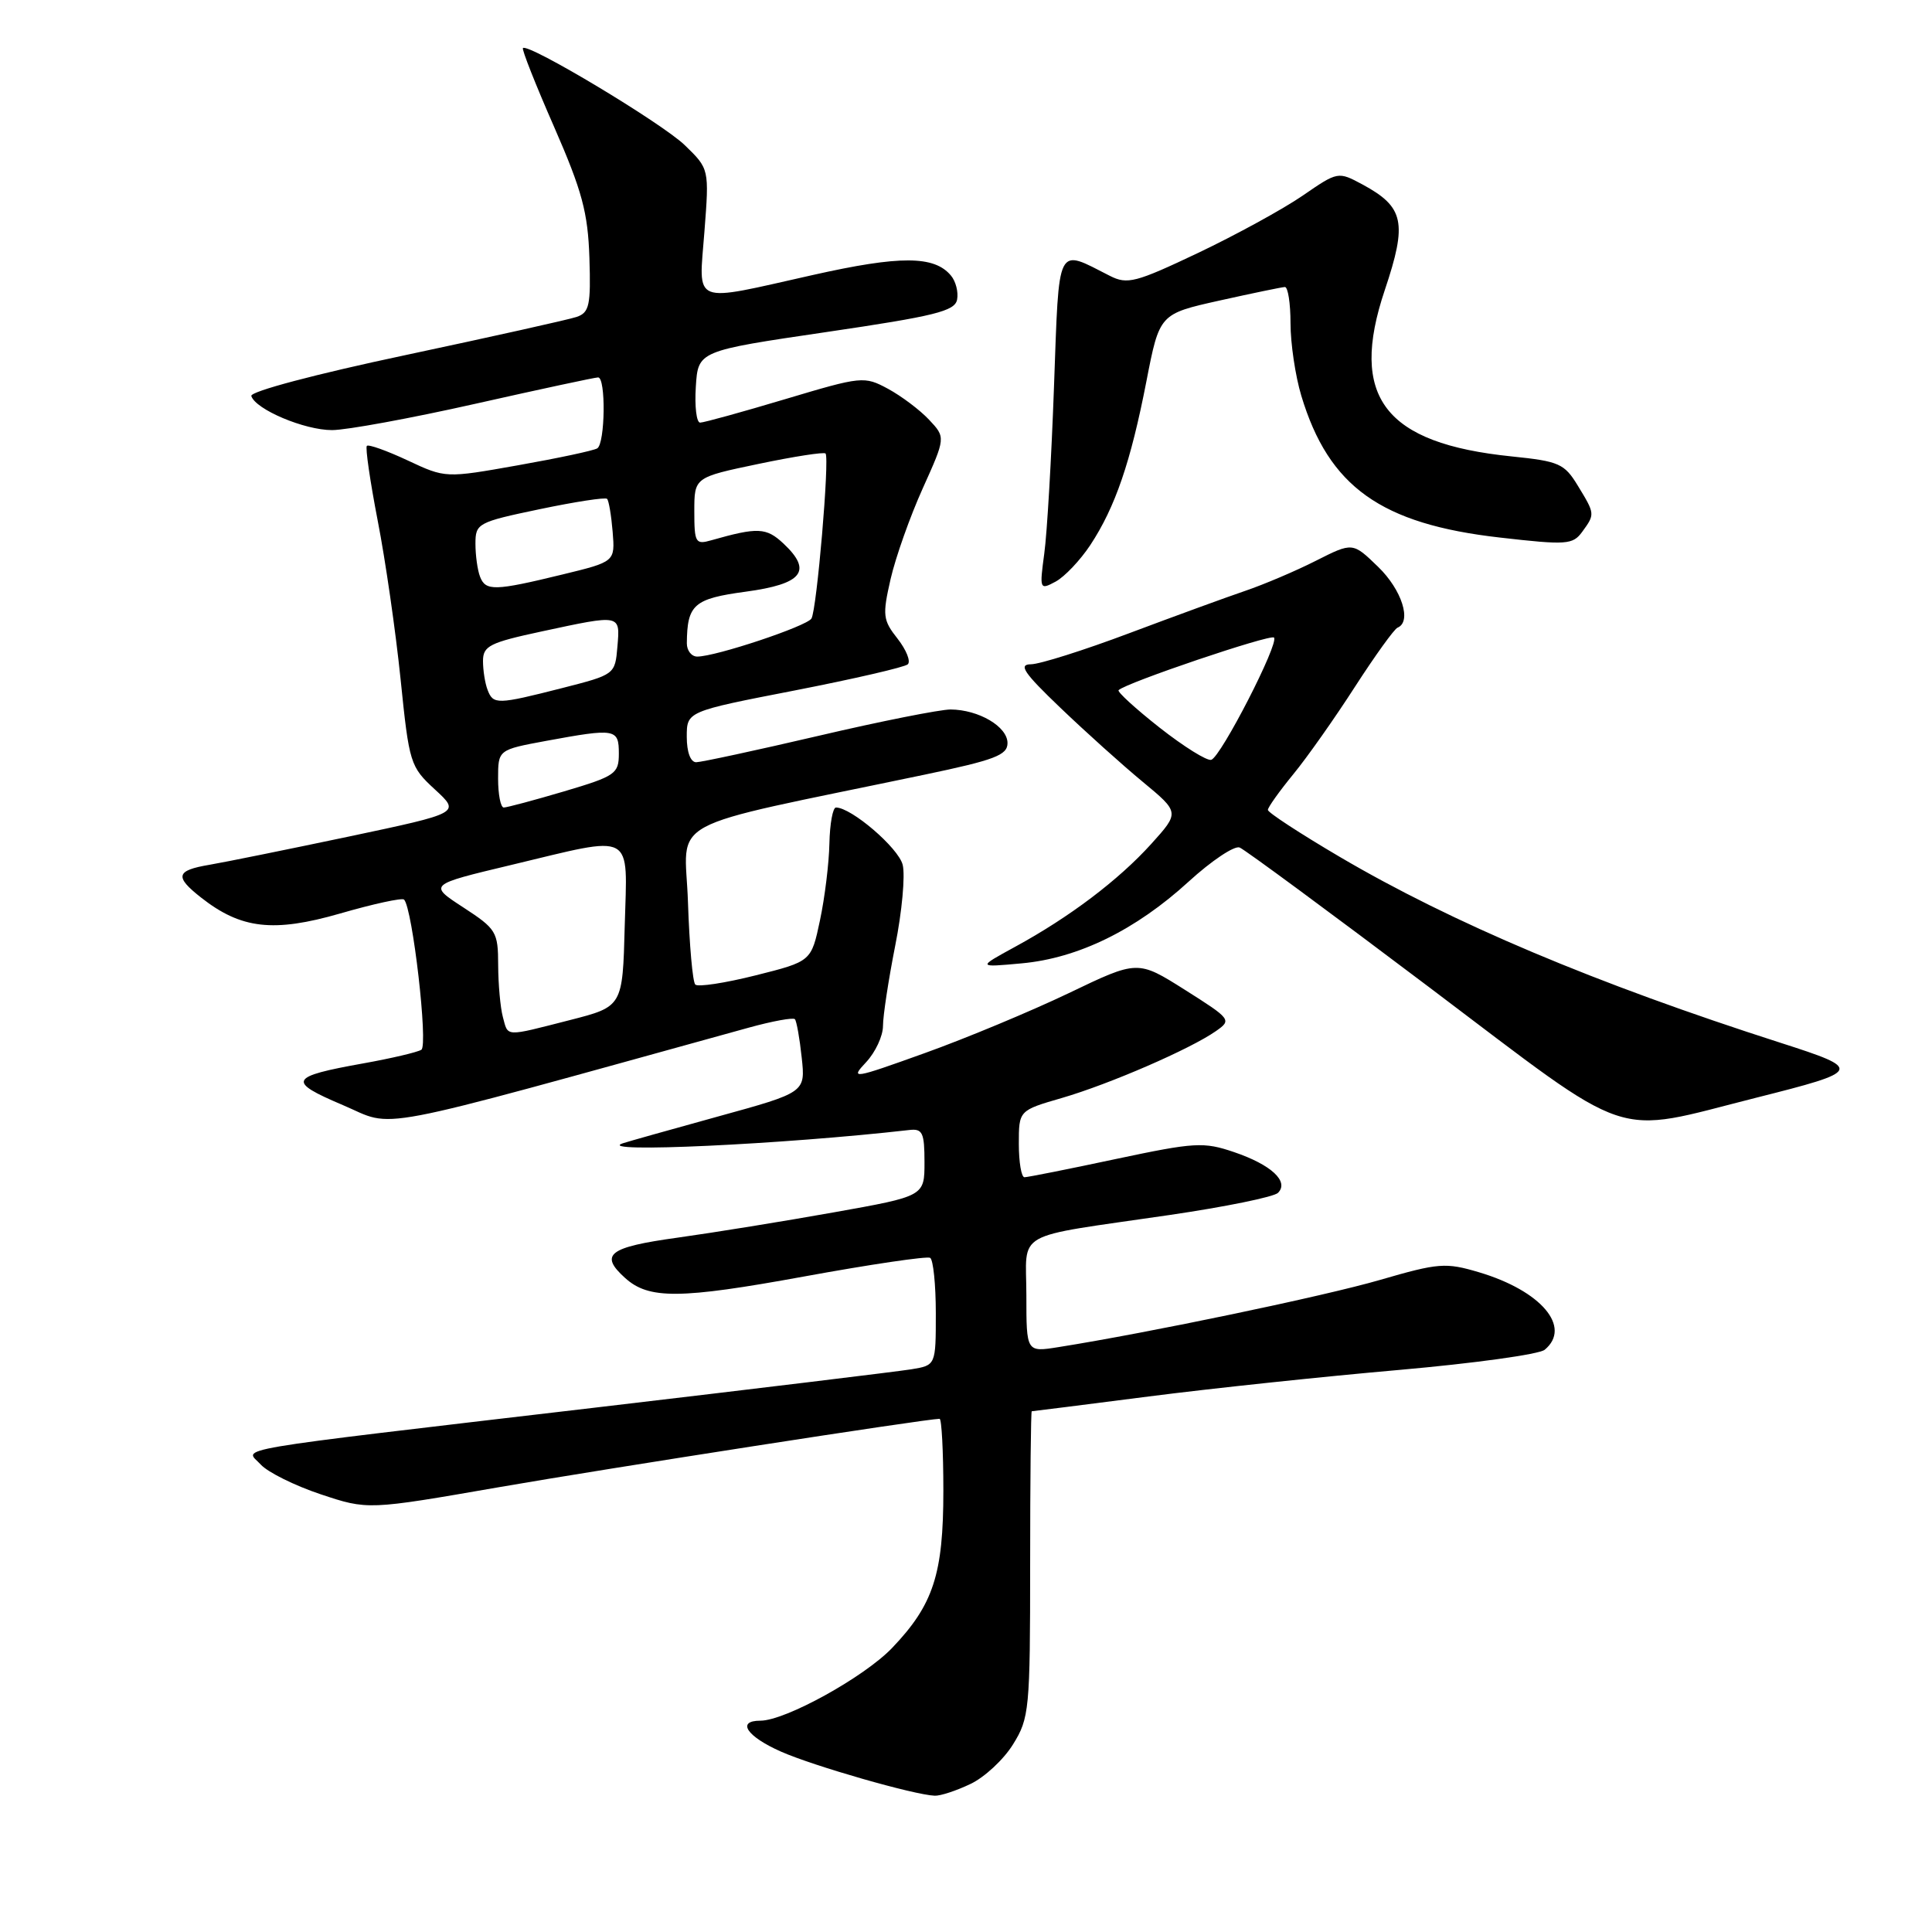 <?xml version="1.0" encoding="UTF-8" standalone="no"?>
<!DOCTYPE svg PUBLIC "-//W3C//DTD SVG 1.1//EN" "http://www.w3.org/Graphics/SVG/1.1/DTD/svg11.dtd" >
<svg xmlns="http://www.w3.org/2000/svg" xmlns:xlink="http://www.w3.org/1999/xlink" version="1.1" viewBox="0 0 256 256">
 <g >
 <path fill="currentColor"
d=" M 128.58 236.39 C 130.45 235.51 132.99 233.15 134.23 231.14 C 136.39 227.67 136.50 226.55 136.50 207.25 C 136.50 196.11 136.60 187.00 136.71 187.00 C 136.83 187.00 143.80 186.12 152.21 185.04 C 160.62 183.96 175.57 182.38 185.43 181.52 C 195.29 180.65 203.95 179.46 204.68 178.85 C 208.30 175.85 204.21 171.03 195.97 168.58 C 191.55 167.27 190.63 167.34 182.88 169.59 C 175.54 171.73 152.24 176.60 140.25 178.50 C 136.00 179.18 136.00 179.18 136.00 171.67 C 136.00 162.89 133.90 164.08 154.93 161.00 C 162.32 159.92 168.80 158.60 169.34 158.06 C 170.84 156.56 168.46 154.34 163.52 152.66 C 159.48 151.29 158.35 151.35 147.83 153.58 C 141.60 154.91 136.16 155.99 135.75 155.99 C 135.34 156.00 135.00 154.01 135.00 151.57 C 135.00 147.14 135.00 147.14 140.73 145.48 C 147.04 143.64 157.73 139.00 161.11 136.63 C 163.23 135.15 163.14 135.04 157.01 131.16 C 150.75 127.21 150.75 127.21 141.63 131.59 C 136.61 133.99 128.01 137.58 122.51 139.55 C 112.97 142.98 112.62 143.03 114.76 140.75 C 115.99 139.44 117.00 137.28 117.00 135.94 C 117.00 134.60 117.73 129.82 118.62 125.31 C 119.52 120.81 119.96 115.99 119.61 114.59 C 119.05 112.35 112.81 107.00 110.77 107.00 C 110.35 107.00 109.96 109.14 109.90 111.75 C 109.85 114.36 109.29 118.95 108.65 121.95 C 107.50 127.39 107.50 127.39 100.13 129.24 C 96.07 130.26 92.47 130.81 92.13 130.46 C 91.78 130.12 91.35 125.22 91.16 119.57 C 90.79 108.08 87.15 110.04 122.50 102.65 C 131.82 100.70 133.50 100.06 133.50 98.46 C 133.50 96.28 129.69 94.04 125.96 94.01 C 124.57 94.01 116.69 95.57 108.46 97.50 C 100.23 99.42 92.94 100.99 92.25 101.00 C 91.50 101.00 91.00 99.66 91.00 97.63 C 91.00 94.27 91.00 94.27 105.25 91.50 C 113.09 89.97 119.85 88.41 120.28 88.03 C 120.71 87.65 120.10 86.13 118.94 84.64 C 116.98 82.16 116.91 81.54 118.01 76.72 C 118.67 73.85 120.58 68.45 122.26 64.73 C 125.31 57.96 125.31 57.96 123.10 55.61 C 121.89 54.32 119.44 52.48 117.67 51.52 C 114.51 49.82 114.21 49.85 104.04 52.89 C 98.33 54.60 93.25 56.00 92.77 56.00 C 92.29 56.00 92.03 53.86 92.20 51.25 C 92.50 46.50 92.50 46.50 109.49 44.00 C 123.89 41.88 126.53 41.23 126.82 39.70 C 127.01 38.71 126.65 37.28 126.01 36.52 C 123.81 33.86 119.27 33.84 107.70 36.44 C 91.42 40.09 92.59 40.55 93.34 30.69 C 93.98 22.38 93.98 22.38 90.74 19.24 C 87.74 16.33 69.99 5.68 69.29 6.37 C 69.12 6.54 70.98 11.25 73.43 16.83 C 77.14 25.32 77.90 28.16 78.10 34.16 C 78.30 40.45 78.09 41.41 76.42 41.99 C 75.36 42.35 65.16 44.62 53.74 47.05 C 41.83 49.57 33.12 51.88 33.30 52.47 C 33.85 54.25 40.35 57.00 44.00 56.99 C 45.92 56.99 54.47 55.42 63.00 53.50 C 71.53 51.58 78.84 50.01 79.25 50.01 C 80.30 50.00 80.19 58.76 79.14 59.41 C 78.66 59.71 73.95 60.71 68.65 61.65 C 59.03 63.36 59.03 63.36 54.02 61.01 C 51.26 59.72 48.83 58.85 48.61 59.08 C 48.39 59.31 49.04 63.77 50.05 69.00 C 51.07 74.22 52.43 83.67 53.08 90.00 C 54.22 101.16 54.35 101.59 57.63 104.61 C 61.01 107.72 61.01 107.72 46.26 110.84 C 38.14 112.55 29.81 114.24 27.75 114.59 C 23.31 115.34 23.10 116.15 26.64 118.93 C 31.94 123.10 36.24 123.59 45.08 121.04 C 49.47 119.77 53.28 118.94 53.54 119.20 C 54.66 120.32 56.76 138.53 55.83 139.10 C 55.30 139.43 51.84 140.24 48.16 140.90 C 38.29 142.67 37.99 143.27 45.43 146.43 C 52.56 149.46 47.85 150.36 99.21 136.17 C 102.36 135.30 105.11 134.80 105.33 135.05 C 105.55 135.30 105.96 137.58 106.23 140.13 C 106.73 144.75 106.73 144.75 95.11 147.95 C 88.73 149.71 83.05 151.31 82.50 151.50 C 78.72 152.81 103.76 151.64 120.50 149.73 C 122.24 149.53 122.50 150.09 122.50 154.00 C 122.50 158.50 122.50 158.50 110.50 160.64 C 103.90 161.82 94.56 163.33 89.75 164.00 C 80.65 165.26 79.38 166.23 82.82 169.33 C 85.96 172.18 90.06 172.15 106.50 169.15 C 115.30 167.54 122.84 166.43 123.25 166.67 C 123.66 166.92 124.00 170.22 124.00 174.01 C 124.00 180.91 124.00 180.91 120.75 181.44 C 118.96 181.73 100.18 184.01 79.00 186.50 C 28.66 192.42 32.48 191.77 34.55 194.06 C 35.48 195.08 39.05 196.85 42.49 198.00 C 48.74 200.08 48.74 200.08 66.12 197.06 C 80.57 194.55 122.77 188.00 124.50 188.00 C 124.77 188.00 125.00 192.29 125.00 197.53 C 125.00 208.59 123.68 212.64 118.20 218.37 C 114.50 222.23 104.06 228.00 100.75 228.00 C 97.55 228.00 98.94 230.09 103.49 232.10 C 107.84 234.02 121.11 237.83 123.85 237.94 C 124.59 237.98 126.72 237.28 128.58 236.39 Z  M 232.72 145.45 C 246.77 141.91 246.87 141.69 235.94 138.18 C 211.41 130.31 192.38 122.28 177.49 113.52 C 172.27 110.45 168.00 107.66 168.00 107.32 C 168.00 106.98 169.51 104.86 171.36 102.60 C 173.21 100.35 176.89 95.12 179.54 91.00 C 182.20 86.88 184.74 83.35 185.18 83.17 C 187.10 82.38 185.75 78.15 182.62 75.12 C 179.24 71.84 179.24 71.84 174.37 74.30 C 171.69 75.66 167.47 77.45 165.00 78.29 C 162.53 79.13 155.60 81.66 149.61 83.91 C 143.63 86.16 137.78 88.01 136.61 88.02 C 134.90 88.03 135.65 89.14 140.50 93.78 C 143.80 96.94 148.71 101.36 151.41 103.59 C 156.31 107.65 156.31 107.65 152.54 111.83 C 148.21 116.62 141.70 121.54 134.50 125.46 C 129.50 128.19 129.50 128.19 135.37 127.65 C 142.86 126.97 150.48 123.24 157.50 116.82 C 160.53 114.05 163.57 112.02 164.26 112.30 C 164.94 112.57 176.30 120.95 189.50 130.91 C 216.83 151.53 213.30 150.35 232.72 145.45 Z  M 144.48 72.21 C 147.77 67.21 149.82 61.24 151.90 50.55 C 153.64 41.60 153.64 41.60 161.57 39.83 C 165.93 38.86 169.84 38.05 170.25 38.03 C 170.66 38.01 171.00 40.18 171.00 42.84 C 171.00 45.50 171.64 49.82 172.43 52.44 C 176.07 64.51 182.97 69.44 198.76 71.23 C 207.59 72.24 208.40 72.18 209.65 70.47 C 211.36 68.12 211.36 68.11 209.06 64.34 C 207.29 61.43 206.58 61.12 200.32 60.48 C 183.43 58.76 178.73 52.61 183.49 38.44 C 186.50 29.48 186.06 27.43 180.53 24.44 C 177.30 22.71 177.28 22.71 172.60 25.93 C 170.01 27.71 163.78 31.12 158.76 33.51 C 150.48 37.44 149.38 37.73 147.06 36.55 C 139.91 32.92 140.36 32.04 139.66 51.23 C 139.32 60.73 138.74 70.69 138.37 73.36 C 137.73 78.11 137.77 78.20 139.87 77.07 C 141.06 76.43 143.13 74.25 144.48 72.21 Z  M 66.63 134.75 C 66.30 133.51 66.02 130.42 66.01 127.87 C 66.00 123.47 65.77 123.09 61.38 120.23 C 56.77 117.23 56.77 117.23 67.70 114.62 C 84.30 110.65 83.12 110.02 82.78 122.69 C 82.50 133.38 82.50 133.38 75.50 135.17 C 66.77 137.40 67.35 137.42 66.63 134.75 Z  M 66.00 103.17 C 66.00 99.35 66.00 99.35 72.37 98.17 C 81.56 96.48 82.00 96.55 82.00 99.85 C 82.00 102.53 81.55 102.84 74.75 104.86 C 70.76 106.04 67.16 107.00 66.75 107.00 C 66.34 107.00 66.00 105.28 66.00 103.17 Z  M 64.61 91.42 C 64.27 90.55 64.00 88.82 64.00 87.59 C 64.00 85.59 64.88 85.15 71.77 83.67 C 82.34 81.40 82.17 81.37 81.81 85.69 C 81.50 89.37 81.47 89.39 74.50 91.17 C 65.87 93.37 65.36 93.38 64.61 91.42 Z  M 91.01 85.25 C 91.05 80.10 91.93 79.33 98.82 78.40 C 106.35 77.38 107.70 75.67 103.81 72.02 C 101.53 69.89 100.41 69.84 94.25 71.59 C 92.16 72.19 92.00 71.92 92.00 67.74 C 92.00 63.25 92.00 63.25 100.51 61.47 C 105.19 60.49 109.18 59.87 109.39 60.09 C 109.94 60.70 108.23 80.82 107.52 81.96 C 106.89 82.98 94.84 87.00 92.39 87.00 C 91.63 87.00 91.01 86.21 91.01 85.25 Z  M 63.61 76.42 C 63.27 75.55 63.00 73.58 63.00 72.05 C 63.00 69.35 63.29 69.19 71.51 67.47 C 76.19 66.49 80.21 65.87 80.44 66.10 C 80.67 66.33 81.00 68.30 81.18 70.47 C 81.50 74.43 81.50 74.43 74.50 76.13 C 65.55 78.31 64.35 78.34 63.61 76.42 Z  M 153.66 96.42 C 150.46 93.90 148.01 91.66 148.22 91.45 C 149.20 90.47 168.33 84.00 168.81 84.48 C 169.53 85.20 161.79 100.27 160.50 100.68 C 159.95 100.86 156.87 98.94 153.66 96.42 Z "/>
</g>
</svg>